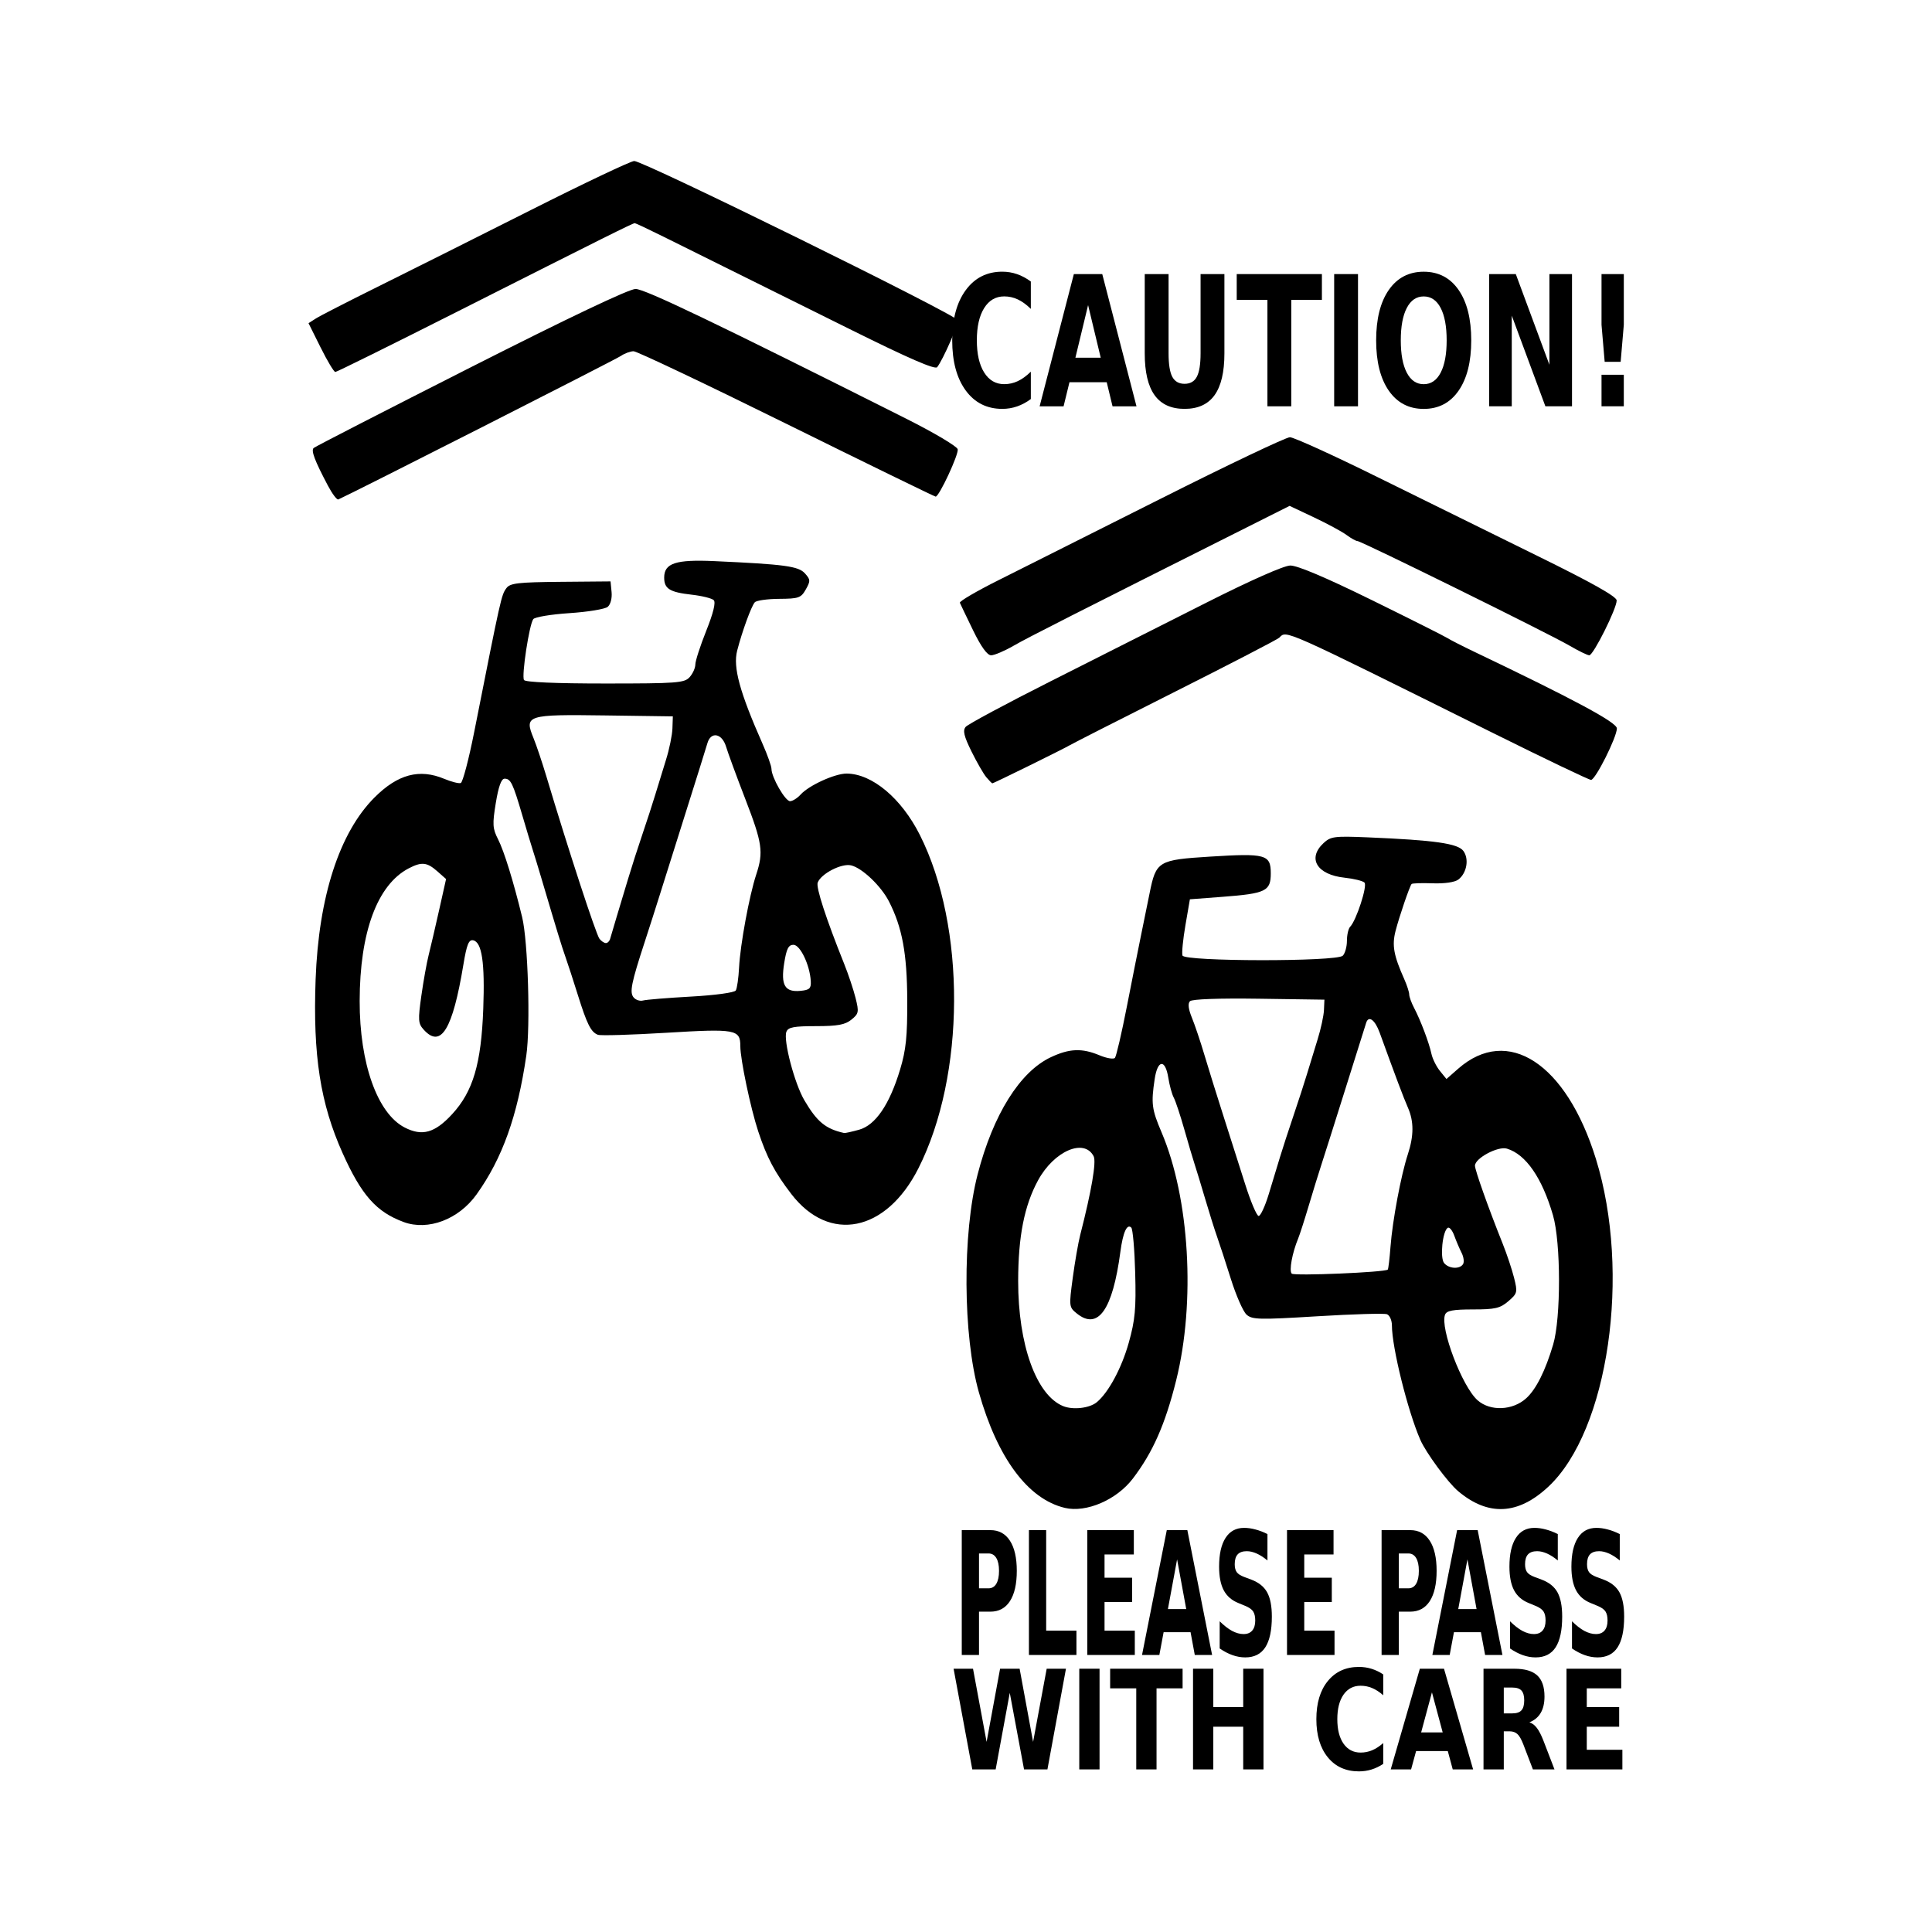 <svg:svg xmlns:dc="http://purl.org/dc/elements/1.1/" xmlns:ns1="http://sodipodi.sourceforge.net/DTD/sodipodi-0.dtd" xmlns:ns2="http://www.inkscape.org/namespaces/inkscape" xmlns:ns4="http://creativecommons.org/ns#" xmlns:rdf="http://www.w3.org/1999/02/22-rdf-syntax-ns#" xmlns:svg="http://www.w3.org/2000/svg" height="558.215" id="svg2890" version="1.1" viewBox="-274.756 -78.56 558.215 558.215" width="558.215" ns1:docname="sharrow.svg" ns2:version="0.47 r22583">
  <svg:defs id="defs2892">
    <svg:filter color-interpolation-filters="sRGB" height="1" id="filter3509" width="1" x="0" y="0" ns2:label="Alpha draw, color" ns2:menu="Image effects, transparent" ns2:menu-tooltip="Gives a transparent color fill effect to bitmaps and materials">
      <svg:feGaussianBlur id="feGaussianBlur3511" result="result8" stdDeviation="0.6" />
      <svg:feConvolveMatrix bias="0" divisor="1" id="feConvolveMatrix3513" in="result8" kernelMatrix="1 1 1 1 -8 1 1 1 1 " order="3 3" preserveAlpha="true" result="result0" targetX="1" targetY="1" />
      <svg:feColorMatrix id="feColorMatrix3515" in="result0" result="result3" values="0 -20 0 0 1 0 -20 0 0 1 0 -20 0 0 1 0 0 0 1 0 " />
      <svg:feColorMatrix id="feColorMatrix3517" in="result3" result="result1" type="luminanceToAlpha" values="1" />
      <svg:feComposite id="feComposite3519" in="SourceGraphic" in2="result1" operator="out" result="result2" />
      <svg:feGaussianBlur id="feGaussianBlur3521" in="result2" result="result7" stdDeviation="0.01" />
      <svg:feColorMatrix id="feColorMatrix3523" result="result9" values="1 0 0 0 0 0 1 0 0 0 0 0 1 0 0 0 0 0 8 -1.7 " />
      <svg:feComposite id="feComposite3525" in2="result9" k2="1.25" operator="arithmetic" />
    </svg:filter>
  </svg:defs>
  <ns1:namedview bordercolor="#666666" borderopacity="1.0" id="base" pagecolor="#ffffff" showgrid="false" ns2:current-layer="layer1" ns2:cx="108.54854" ns2:cy="203.02014" ns2:document-units="px" ns2:pageopacity="0.0" ns2:pageshadow="2" ns2:window-height="1001" ns2:window-maximized="1" ns2:window-width="1280" ns2:window-x="1440" ns2:window-y="0" ns2:zoom="0.90509668" />
  <svg:g id="layer1" transform="translate(-285.36 -168.03)" ns2:groupmode="layer" ns2:label="Layer 1">
    <svg:g id="text2922" style="fill:#000000" transform="scale(.836 1.196)">
      <svg:path d="m368.95 171.21c-1.512 0.784-3.088 1.376-4.728 1.776-1.64 0.399-3.352 0.599-5.135 0.599-5.32 0-9.535-1.483-12.645-4.45-3.11-2.981-4.664-7.018-4.664-12.11 0-5.106 1.555-9.143 4.664-12.11 3.11-2.981 7.324-4.472 12.645-4.472 1.783 0 3.495 0.2 5.135 0.599 1.64 0.399 3.216 0.991 4.728 1.776v6.611c-1.526-1.041-3.031-1.804-4.514-2.289-1.483-0.485-3.045-0.727-4.686-0.727-2.938 0-5.249 0.941-6.932 2.824s-2.525 4.479-2.525 7.788c-0 3.295 0.842 5.884 2.525 7.767 1.683 1.883 3.994 2.824 6.932 2.824 1.64 0 3.202-0.242 4.686-0.727 1.483-0.485 2.988-1.248 4.514-2.289v6.611" id="path3655" style="" />
      <svg:path d="m395.18 167.15h-12.88l-2.033 5.82h-8.28l11.832-31.944h9.821l11.832 31.944h-8.28l-2.011-5.82m-10.826-5.927h8.751l-4.365-12.709-4.386 12.709" id="path3657" style="" />
      <svg:path d="m408.32 141.02h8.237v19.149c-0 2.639 0.428 4.529 1.284 5.67 0.87 1.127 2.282 1.69 4.236 1.69 1.968 0 3.381-0.563 4.236-1.69 0.87-1.141 1.305-3.031 1.305-5.67v-19.149h8.237v19.149c-0 4.522-1.134 7.888-3.402 10.099-2.268 2.211-5.727 3.316-10.377 3.316-4.636 0-8.088-1.105-10.355-3.316-2.268-2.211-3.402-5.577-3.402-10.099v-19.149" id="path3659" style="" />
      <svg:path d="m440.11 141.02h29.44v6.226h-10.591v25.717h-8.237v-25.717h-10.612v-6.226" id="path3661" style="" />
      <svg:path d="m473.79 141.02h8.237v31.944h-8.237v-31.944" id="path3663" style="" />
      <svg:path d="m504.73 146.42c-2.51 0-4.457 0.927-5.841 2.781-1.384 1.854-2.075 4.465-2.075 7.831-0 3.352 0.692 5.955 2.075 7.809s3.331 2.781 5.841 2.781c2.525 0 4.479-0.927 5.862-2.781s2.075-4.457 2.075-7.809c-0-3.366-0.692-5.976-2.075-7.831-1.384-1.854-3.338-2.781-5.862-2.781m0-5.969c5.135 0 9.157 1.469 12.067 4.407 2.91 2.938 4.365 6.996 4.365 12.174-0 5.163-1.455 9.214-4.365 12.153-2.91 2.938-6.932 4.407-12.067 4.407-5.121 0-9.143-1.469-12.067-4.407-2.91-2.938-4.365-6.989-4.365-12.153 0-5.178 1.455-9.236 4.365-12.174 2.924-2.938 6.946-4.407 12.067-4.407" id="path3665" style="" />
      <svg:path d="m527.36 141.02h9.2l11.618 21.909v-21.909h7.809v31.944h-9.2l-11.618-21.909v21.909h-7.809v-31.944" id="path3667" style="" />
      <svg:path d="m566.19 141.02h7.702v12.26l-1.091 8.943h-5.52l-1.091-8.943v-12.26m0 24.327h7.702v7.617h-7.702v-7.617" id="path3669" style="" />
    </svg:g>
    <svg:g id="text2926" style="fill:#000000" transform="scale(.732 1.367)">
      <svg:path d="m394.11 388.86h11.294c3.358 0 5.933 0.748 7.724 2.245 1.803 1.485 2.704 3.606 2.704 6.363-0 2.769-0.901 4.902-2.704 6.398-1.791 1.485-4.366 2.227-7.724 2.227h-4.489v9.155h-6.805v-26.388m6.805 4.931v7.37h3.765c1.32 0 2.339-0.318 3.058-0.954 0.719-0.648 1.078-1.561 1.078-2.74-0-1.178-0.359-2.086-1.078-2.722-0.719-0.636-1.738-0.954-3.058-0.954h-3.765" id="path3672" style="" />
      <svg:path d="m420.62 388.86h6.805v21.245h11.948v5.143h-18.753v-26.388" id="path3674" style="" />
      <svg:path d="m443.66 388.86h18.364v5.143h-11.559v4.913h10.87v5.143h-10.87v6.045h11.948v5.143h-18.753v-26.388" id="path3676" style="" />
      <svg:path d="m484.42 410.44h-10.64l-1.679 4.808h-6.84l9.774-26.388h8.113l9.774 26.388h-6.84l-1.661-4.808m-8.943-4.896h7.229l-3.606-10.499-3.623 10.499" id="path3678" style="" />
      <svg:path d="m514.77 389.69v5.585c-1.449-0.648-2.863-1.137-4.242-1.467-1.379-0.33-2.681-0.495-3.906-0.495-1.626 0-2.828 0.224-3.606 0.672-0.778 0.448-1.167 1.143-1.167 2.086-0 0.707 0.259 1.261 0.778 1.661 0.53 0.389 1.485 0.725 2.863 1.007l2.899 0.583c2.934 0.589 5.019 1.485 6.257 2.687 1.237 1.202 1.856 2.91 1.856 5.126-0 2.91-0.866 5.079-2.598 6.504-1.72 1.414-4.354 2.121-7.901 2.121-1.673 0-3.352-0.159-5.037-0.477-1.685-0.318-3.37-0.789-5.055-1.414v-5.744c1.685 0.896 3.311 1.573 4.878 2.033 1.579 0.448 3.099 0.672 4.56 0.672 1.485 0 2.622-0.247 3.411-0.742 0.789-0.495 1.184-1.202 1.184-2.121-0-0.825-0.271-1.461-0.813-1.909-0.53-0.448-1.597-0.848-3.199-1.202l-2.634-0.583c-2.639-0.566-4.572-1.467-5.797-2.704-1.214-1.237-1.821-2.905-1.821-5.002 0-2.628 0.848-4.648 2.545-6.062 1.697-1.414 4.136-2.121 7.317-2.121 1.449 0 2.94 0.112 4.472 0.336 1.532 0.212 3.117 0.536 4.754 0.972" id="path3680" style="" />
      <svg:path d="m522.49 388.86h18.364v5.143h-11.559v4.913h10.87v5.143h-10.87v6.045h11.948v5.143h-18.753v-26.388" id="path3682" style="" />
      <svg:path d="m559.82 388.86h11.294c3.358 0 5.933 0.748 7.724 2.245 1.803 1.485 2.704 3.606 2.704 6.363-0 2.769-0.901 4.902-2.704 6.398-1.791 1.485-4.366 2.227-7.724 2.227h-4.489v9.155h-6.805v-26.388m6.805 4.931v7.37h3.765c1.32 0 2.339-0.318 3.058-0.954 0.719-0.648 1.078-1.561 1.078-2.74-0-1.178-0.359-2.086-1.078-2.722-0.719-0.636-1.738-0.954-3.058-0.954h-3.765" id="path3684" style="" />
      <svg:path d="m599.02 410.44h-10.64l-1.679 4.808h-6.84l9.774-26.388h8.113l9.774 26.388h-6.84l-1.661-4.808m-8.943-4.896h7.229l-3.606-10.499-3.623 10.499" id="path3686" style="" />
      <svg:path d="m629.37 389.69v5.585c-1.449-0.648-2.863-1.137-4.242-1.467-1.379-0.33-2.681-0.495-3.906-0.495-1.626 0-2.828 0.224-3.606 0.672-0.778 0.448-1.167 1.143-1.167 2.086 0 0.707 0.259 1.261 0.778 1.661 0.53 0.389 1.485 0.725 2.863 1.007l2.899 0.583c2.934 0.589 5.019 1.485 6.257 2.687 1.237 1.202 1.856 2.91 1.856 5.126-0 2.91-0.866 5.079-2.598 6.504-1.72 1.414-4.354 2.121-7.901 2.121-1.673 0-3.352-0.159-5.037-0.477-1.685-0.318-3.37-0.789-5.055-1.414v-5.744c1.685 0.896 3.311 1.573 4.878 2.033 1.579 0.448 3.099 0.672 4.56 0.672 1.485 0 2.622-0.247 3.411-0.742 0.789-0.495 1.184-1.202 1.184-2.121-0-0.825-0.271-1.461-0.813-1.909-0.53-0.448-1.597-0.848-3.199-1.202l-2.634-0.583c-2.639-0.566-4.572-1.467-5.797-2.704-1.214-1.237-1.821-2.905-1.821-5.002 0-2.628 0.848-4.648 2.545-6.062 1.697-1.414 4.136-2.121 7.317-2.121 1.449 0 2.94 0.112 4.472 0.336 1.532 0.212 3.117 0.536 4.754 0.972" id="path3688" style="" />
      <svg:path d="m653.83 389.69v5.585c-1.449-0.648-2.863-1.137-4.242-1.467-1.379-0.33-2.681-0.495-3.906-0.495-1.626 0-2.828 0.224-3.606 0.672-0.778 0.448-1.167 1.143-1.167 2.086-0 0.707 0.259 1.261 0.778 1.661 0.53 0.389 1.485 0.725 2.863 1.007l2.899 0.583c2.934 0.589 5.019 1.485 6.257 2.687 1.237 1.202 1.856 2.91 1.856 5.126-0 2.91-0.866 5.079-2.598 6.504-1.72 1.414-4.354 2.121-7.901 2.121-1.673 0-3.352-0.159-5.037-0.477-1.685-0.318-3.37-0.789-5.055-1.414v-5.744c1.685 0.896 3.311 1.573 4.878 2.033 1.579 0.448 3.099 0.672 4.56 0.672 1.485 0 2.622-0.247 3.411-0.742 0.789-0.495 1.184-1.202 1.184-2.121-0-0.825-0.271-1.461-0.813-1.909-0.53-0.448-1.597-0.848-3.199-1.202l-2.634-0.583c-2.639-0.566-4.572-1.467-5.797-2.704-1.214-1.237-1.821-2.905-1.821-5.002 0-2.628 0.848-4.648 2.545-6.062 1.697-1.414 4.136-2.121 7.317-2.121 1.449 0 2.94 0.112 4.472 0.336 1.532 0.212 3.117 0.536 4.754 0.972" id="path3690" style="" />
    </svg:g>
    <svg:g id="text2934" style="fill:#000000" transform="scale(.884 1.132)">
      <svg:path d="m323.67 504.96h6.351l4.441 18.675 4.406-18.675h6.386l4.406 18.675 4.441-18.675h6.3l-6.059 25.698h-7.642l-4.665-19.536-4.613 19.536h-7.642l-6.11-25.698" id="path3693" style="" />
      <svg:path d="m364.75 504.96h6.627v25.698h-6.627v-25.698" id="path3695" style="" />
      <svg:path d="m374.84 504.96h23.684v5.009h-8.52v20.689h-6.627v-20.689h-8.537v-5.009" id="path3697" style="" />
      <svg:path d="m401.93 504.96h6.627v9.794h9.777v-9.794h6.627v25.698h-6.627v-10.895h-9.777v10.895h-6.627v-25.698" id="path3699" style="" />
      <svg:path d="m464.1 529.25c-1.216 0.631-2.484 1.107-3.804 1.429-1.32 0.321-2.697 0.482-4.131 0.482-4.28 0-7.671-1.193-10.172-3.58-2.502-2.398-3.752-5.646-3.752-9.742 0-4.108 1.251-7.355 3.752-9.742 2.502-2.398 5.892-3.597 10.172-3.597 1.434 0 2.811 0.161 4.131 0.482 1.32 0.321 2.588 0.798 3.804 1.429v5.319c-1.228-0.838-2.438-1.452-3.632-1.842-1.193-0.39-2.45-0.585-3.769-0.585-2.364 0-4.223 0.757-5.577 2.272-1.354 1.515-2.031 3.603-2.031 6.265-0 2.651 0.677 4.733 2.031 6.248 1.354 1.515 3.213 2.272 5.577 2.272 1.32 0 2.576-0.195 3.769-0.585 1.193-0.39 2.404-1.004 3.632-1.842v5.319" id="path3701" style="" />
      <svg:path d="m485.2 525.98h-10.362l-1.635 4.682h-6.661l9.518-25.698h7.9l9.518 25.698h-6.661l-1.618-4.682m-8.709-4.768h7.04l-3.511-10.224-3.529 10.224" id="path3703" style="" />
      <svg:path d="m506.29 516.36c1.388 0 2.381-0.258 2.978-0.775 0.608-0.516 0.912-1.365 0.912-2.547-0-1.17-0.304-2.008-0.912-2.513-0.597-0.505-1.589-0.757-2.978-0.757h-2.788v6.592h2.788m-2.788 4.578v9.725h-6.627v-25.698h10.121c3.385 0 5.864 0.568 7.436 1.704 1.583 1.136 2.375 2.932 2.375 5.387-0 1.698-0.413 3.092-1.239 4.183-0.815 1.09-2.048 1.893-3.701 2.41 0.906 0.207 1.716 0.677 2.427 1.411 0.723 0.723 1.452 1.825 2.186 3.305l3.597 7.298h-7.057l-3.133-6.386c-0.631-1.285-1.274-2.163-1.928-2.634-0.643-0.47-1.503-0.706-2.582-0.706h-1.876" id="path3705" style="" />
      <svg:path d="m524 504.96h17.884v5.009h-11.257v4.785h10.586v5.009h-10.586v5.887h11.635v5.009h-18.262v-25.698" id="path3707" style="" />
    </svg:g>
    <svg:g id="g3459" style="fill:#000000" transform="translate(156.99 -18.178)">
      <svg:path d="m-29.722 460.74c-7.9-2.888-12.212-7.746-17.665-19.899-6.454-14.386-8.611-28.255-7.808-50.21 0.874-23.884 6.879-42.43 17.024-52.574 6.716-6.716 12.963-8.381 20.161-5.373 2.043 0.854 4.181 1.397 4.751 1.207 0.57-0.19 2.324-6.851 3.897-14.802 7.749-39.155 7.826-39.5 9.288-41.499 1.067-1.459 3.326-1.723 15.67-1.831l14.423-0.126 0.301 3.085c0.174 1.781-0.302 3.586-1.125 4.269-0.784 0.651-5.758 1.468-11.054 1.816-5.295 0.348-9.996 1.127-10.446 1.731-1.168 1.57-3.426 16.386-2.682 17.591 0.389 0.629 9.178 1.008 23.409 1.008 20.805 0 22.93-0.159 24.441-1.829 0.91-1.006 1.655-2.655 1.655-3.665s1.416-5.386 3.148-9.724c2.043-5.119 2.806-8.229 2.173-8.862-0.536-0.536-3.415-1.249-6.398-1.585-6.329-0.713-7.923-1.706-7.923-4.935 0-4.17 3.346-5.268 14.5-4.76 20.336 0.925 24.28 1.459 26.161 3.538 1.613 1.783 1.637 2.199 0.258 4.64-1.383 2.449-2.051 2.685-7.706 2.721-3.405 0.021-6.572 0.471-7.037 1-1.011 1.149-3.65 8.393-5.09 13.972-1.235 4.785 0.719 11.949 7.346 26.934 1.412 3.192 2.567 6.441 2.567 7.219 0 2.424 3.972 9.336 5.365 9.336 0.729 0 2.113-0.871 3.076-1.935 2.392-2.643 9.932-6.07 13.298-6.043 7.355 0.059 15.784 7.123 21.117 17.698 13.372 26.516 13.188 69.519-0.413 96.387-9.307 18.386-25.728 21.693-36.71 7.393-4.793-6.241-7.052-10.513-9.553-18.071-2.207-6.669-5.179-20.817-5.179-24.656 0-4.832-1.339-5.074-21.358-3.861-10.124 0.613-19.033 0.875-19.796 0.582-2.003-0.769-3.15-3.045-5.789-11.494-1.288-4.125-2.9-9.075-3.581-11-1.132-3.2-2.346-7.171-7.033-23-0.896-3.025-1.996-6.625-2.445-8-0.449-1.375-1.806-5.875-3.016-10-2.703-9.213-3.327-10.5-5.091-10.5-0.946 0-1.758 2.237-2.537 6.993-1.014 6.187-0.939 7.399 0.649 10.512 1.736 3.402 4.438 12.137 6.958 22.495 1.693 6.955 2.433 31.566 1.202 40-2.552 17.496-6.918 29.691-14.358 40.101-5.166 7.229-13.993 10.588-21.047 8.009zm13.964-31.162c6.052-6.565 8.415-14.557 9.002-30.447 0.494-13.369-0.387-19.311-2.939-19.803-1.25-0.241-1.844 1.246-2.796 6.998-3.11 18.798-6.483 24.337-11.468 18.829-1.609-1.778-1.678-2.753-0.692-9.75 0.603-4.276 1.552-9.575 2.109-11.775 0.557-2.2 1.92-8.05 3.027-13l2.014-9-2.546-2.25c-2.961-2.616-4.522-2.777-8.234-0.845-9.088 4.729-14.159 18.441-14.186 38.358-0.024 18.031 5.117 32.466 13.008 36.527 5.054 2.601 8.704 1.578 13.7-3.842zm117.59 4.483c4.745-1.318 8.802-7.278 11.859-17.423 1.701-5.646 2.101-9.542 2.056-20.057-0.057-13.44-1.451-20.971-5.267-28.45-2.289-4.486-7.749-9.693-10.961-10.453-2.749-0.65-8.657 2.395-9.645 4.97-0.537 1.399 2.373 10.336 7.647 23.483 1.213 3.025 2.699 7.471 3.3 9.88 1.011 4.048 0.919 4.522-1.215 6.25-1.821 1.475-3.983 1.87-10.23 1.87-6.415 0-8.04 0.311-8.549 1.638-0.933 2.431 2.339 14.905 5.182 19.756 3.663 6.25 6.152 8.301 11.509 9.484 0.275 0.061 2.216-0.366 4.313-0.948zm-48.553-38.47c6.956-0.387 12.548-1.15 12.927-1.763 0.367-0.594 0.795-3.582 0.95-6.639 0.334-6.57 2.957-20.79 4.951-26.844 2.151-6.53 1.787-9.048-3.163-21.868-2.516-6.516-5.012-13.31-5.547-15.097-1.158-3.872-4.393-4.472-5.389-1-0.355 1.238-3.135 10.125-6.177 19.75s-6.445 20.425-7.561 24c-1.116 3.575-3.059 9.65-4.318 13.5-3.95 12.077-4.484 14.733-3.262 16.206 0.611 0.736 1.835 1.136 2.72 0.888 0.885-0.248 7.126-0.758 13.868-1.134zm34.596-4.46c-0.268-4.651-3.055-10.5-5.004-10.5-1.441 0-2.014 1.133-2.677 5.297-1.021 6.414 0.184 8.449 4.739 8.004 2.591-0.253 3.062-0.702 2.941-2.801zm-57.964-12.25c0.181-0.688 1.013-3.5 1.849-6.25 0.836-2.75 2.326-7.7 3.312-11 0.985-3.3 2.864-9.15 4.175-13 1.311-3.85 2.991-9.025 3.734-11.5 0.743-2.475 2.127-6.975 3.075-10 0.948-3.025 1.778-7.075 1.843-9l0.12-3.5-19.61-0.271c-22.602-0.312-23.353-0.074-20.65 6.544 0.837 2.05 2.533 7.102 3.768 11.227 6.265 20.928 14.274 45.424 15.285 46.75 0.524 0.688 1.362 1.25 1.862 1.25 0.5 0 1.057-0.562 1.238-1.25zm-81.561-130.93c-3.825-7.246-4.915-10.133-4.105-10.868 0.426-0.387 20.862-10.883 45.412-23.325 28.278-14.332 45.72-22.622 47.593-22.622 2.661 0 22.928 9.717 78.271 37.524 7.975 4.007 14.638 7.965 14.807 8.796 0.308 1.513-5.361 13.679-6.374 13.679-0.296 0-19.669-9.45-43.051-21s-43.283-21-44.225-21c-0.942 0-2.6 0.613-3.685 1.362-1.51 1.043-78.156 39.966-81.629 41.453-0.405 0.173-1.761-1.627-3.014-4zm-2.084-39.87-3.51-7.054 2.132-1.365c1.173-0.751 9.107-4.821 17.632-9.046 8.525-4.224 28.325-14.142 44-22.039 15.676-7.91 29.328-14.39 30.339-14.41 2.623-0.059 92.911 44.368 93.49 46.003 0.331 0.934-4.306 11.496-5.956 13.564-0.613 0.769-8.174-2.51-24.629-10.679-13.059-6.483-28.919-14.353-35.244-17.489-6.325-3.135-15.002-7.443-19.282-9.571-4.28-2.129-7.978-3.87-8.218-3.87-0.563 0-8.449 3.931-50.9 25.372-19.195 9.695-35.225 17.628-35.622 17.628-0.397 0-2.302-3.174-4.232-7.054z" id="path3461" style="filter:url(#filter3509);fill:#000000" />
      <svg:path d="m161.28 543.32c-10.633-2.516-19.436-14.338-24.824-33.337-4.64-16.362-4.812-45.891-0.367-63.048 4.471-17.257 12.203-29.622 21.153-33.829 5.379-2.528 8.983-2.671 14.048-0.555 2.065 0.863 4.073 1.2 4.463 0.75 0.39-0.45 1.94-7.118 3.445-14.818 1.505-7.7 3.339-16.925 4.075-20.5 0.736-3.575 1.855-9.074 2.488-12.219 1.876-9.33 2.444-9.674 17.52-10.617 16.046-1.004 17.5-0.602 17.5 4.833 0 5.143-1.416 5.833-13.935 6.785l-9.435 0.718-1.292 7.5c-0.71 4.125-1.091 8.062-0.846 8.75 0.626 1.756 44.555 1.804 46.309 0.05 0.66-0.66 1.2-2.595 1.2-4.3s0.416-3.527 0.924-4.05c1.799-1.849 5.053-11.873 4.148-12.778-0.494-0.494-3.075-1.13-5.735-1.413-7.994-0.85-10.861-5.562-6.087-10.005 2.06-1.917 3.138-2.057 12.75-1.653 19.361 0.813 26.064 1.766 27.651 3.934 1.703 2.327 0.986 6.395-1.456 8.258-1.022 0.78-3.978 1.211-7.448 1.086-3.164-0.114-5.896-0.021-6.073 0.207-0.608 0.786-3.557 9.427-4.613 13.518-1.087 4.21-0.574 7.05 2.537 14.048 0.771 1.733 1.401 3.689 1.401 4.346 0 0.657 0.626 2.389 1.392 3.849 1.889 3.601 4.341 10.084 5.023 13.278 0.308 1.443 1.411 3.675 2.452 4.96l1.892 2.336 3.385-2.972c14.349-12.599 31.256-1.531 39.795 26.052 10.218 33.004 3.632 78.468-13.716 94.696-8.758 8.192-17.41 8.624-26.094 1.304-2.972-2.505-9.28-11.073-10.926-14.841-3.639-8.328-8.201-26.709-8.201-33.04 0-1.475-0.645-2.929-1.434-3.232-0.789-0.303-9.837-0.038-20.108 0.589-16.844 1.028-18.849 0.98-20.469-0.486-0.988-0.894-3.023-5.532-4.524-10.308-1.501-4.776-3.291-10.258-3.978-12.183-0.687-1.925-2.244-6.875-3.46-11s-2.586-8.625-3.045-10c-0.459-1.375-1.791-5.875-2.961-10-1.17-4.125-2.545-8.268-3.056-9.206-0.511-0.938-1.22-3.526-1.575-5.75-0.873-5.461-3.087-5.254-3.93 0.368-1.066 7.11-0.855 8.749 1.98 15.403 8.099 19.007 9.867 49.03 4.222 71.686-3.164 12.698-6.728 20.778-12.515 28.37-4.691 6.155-13.455 9.932-19.648 8.467zm9.239-30.536c3.381-2.806 7.173-9.861 9.219-17.152 1.846-6.578 2.148-9.83 1.871-20.166-0.181-6.777-0.691-12.683-1.134-13.124-1.229-1.225-2.401 1.365-3.141 6.939-2.237 16.86-6.461 22.837-12.618 17.852-2.23-1.806-2.257-2.051-1.155-10.25 0.621-4.62 1.591-10.2 2.156-12.4 3.264-12.72 4.705-21.141 3.891-22.738-2.714-5.323-11.446-1.555-16.066 6.933-3.97 7.293-5.731 16.202-5.748 29.068-0.024 18.381 5.227 33.006 12.985 36.167 2.863 1.167 7.641 0.613 9.739-1.129zm124.1-1.159c2.839-2.598 5.51-7.936 7.751-15.495 2.273-7.666 2.245-29.456-0.048-37.345-3.146-10.822-7.835-17.608-13.31-19.262-2.579-0.779-9.235 2.772-9.235 4.927 0 1.306 3.873 12.207 8.007 22.533 1.211 3.025 2.694 7.471 3.296 9.881 1.041 4.166 0.959 4.497-1.66 6.75-2.366 2.035-3.808 2.369-10.23 2.369-5.773 0-7.609 0.347-8.06 1.523-1.487 3.876 4.929 20.757 9.395 24.717 3.679 3.262 10.176 2.986 14.094-0.598zm-40.034-37.149c0.169-0.151 0.525-3.136 0.791-6.634 0.574-7.551 3.031-20.65 4.997-26.644 1.777-5.42 1.782-9.558 0.015-13.564-1.214-2.752-3.57-9.006-8.144-21.616-1.341-3.696-3.19-5.059-3.894-2.868-0.235 0.733-2.971 9.433-6.08 19.333-3.109 9.9-6.244 19.8-6.967 22-0.723 2.2-2.319 7.375-3.546 11.5s-2.603 8.4-3.058 9.5c-1.728 4.178-2.676 9.346-1.863 10.158 0.719 0.719 26.868-0.379 27.749-1.165zm21.752-1.588c0.372-0.602 0.183-2.065-0.42-3.25-0.604-1.185-1.556-3.419-2.116-4.965-0.56-1.546-1.411-2.568-1.889-2.272-1.504 0.929-2.295 8.682-1.04 10.194 1.376 1.658 4.518 1.827 5.466 0.293zm-56.16-20.155c1.044-3.438 2.512-8.275 3.262-10.75 0.75-2.475 2.508-7.875 3.907-12s3.152-9.525 3.895-12c0.743-2.475 2.122-6.975 3.064-10 0.942-3.025 1.772-6.85 1.843-8.5l0.13-3-18.927-0.273c-11.533-0.166-19.314 0.114-19.917 0.717-0.653 0.653-0.463 2.277 0.558 4.773 0.851 2.081 2.484 6.933 3.627 10.783 1.144 3.85 3.595 11.725 5.448 17.5s4.683 14.662 6.29 19.748c1.606 5.086 3.371 9.249 3.921 9.25 0.55 0.001 1.854-2.81 2.898-6.248zm-81.569-120.5c-0.814-0.963-2.751-4.324-4.303-7.469-2.177-4.412-2.561-6.034-1.681-7.095 0.628-0.757 11.766-6.733 24.752-13.281 12.986-6.548 33.126-16.713 44.756-22.589 12.736-6.435 22.388-10.71 24.267-10.75 2.027-0.043 10.262 3.443 23.5 9.95 11.209 5.509 21.054 10.453 21.879 10.986 0.825 0.533 4.425 2.368 8 4.077 28.862 13.796 41 20.323 41 22.047 0 2.533-6.19 14.872-7.465 14.879-0.569 0.003-13.185-6.03-28.035-13.407-62.017-30.809-59.829-29.833-62.05-27.678-0.522 0.507-14 7.491-29.95 15.521-15.95 8.03-29.675 15.007-30.5 15.504-1.684 1.015-22.071 11.053-22.448 11.053-0.133 0-0.908-0.787-1.723-1.75zm-3.829-42.441c-1.925-3.955-3.647-7.547-3.828-7.982-0.18-0.436 4.873-3.387 11.228-6.56 6.356-3.172 27.428-13.757 46.827-23.521 19.399-9.764 36.185-17.752 37.301-17.75 1.116 0.002 12.591 5.226 25.5 11.609 12.909 6.383 33.682 16.62 46.162 22.75 15.553 7.639 22.71 11.661 22.75 12.785 0.08 2.216-6.726 15.86-7.911 15.86-0.518 0-3.1-1.26-5.736-2.801-5.923-3.461-60.138-30.199-61.231-30.199-0.436 0-1.866-0.796-3.178-1.768-1.312-0.972-5.548-3.261-9.413-5.086l-7.028-3.318-7.64 3.836c-55.804 28.02-68.005 34.209-72.098 36.57-2.637 1.521-5.562 2.766-6.5 2.765-1.125-0-2.897-2.448-5.206-7.19z" id="path3463-3" style="fill:#000000" />
    </svg:g>
  </svg:g>
</svg:svg>
